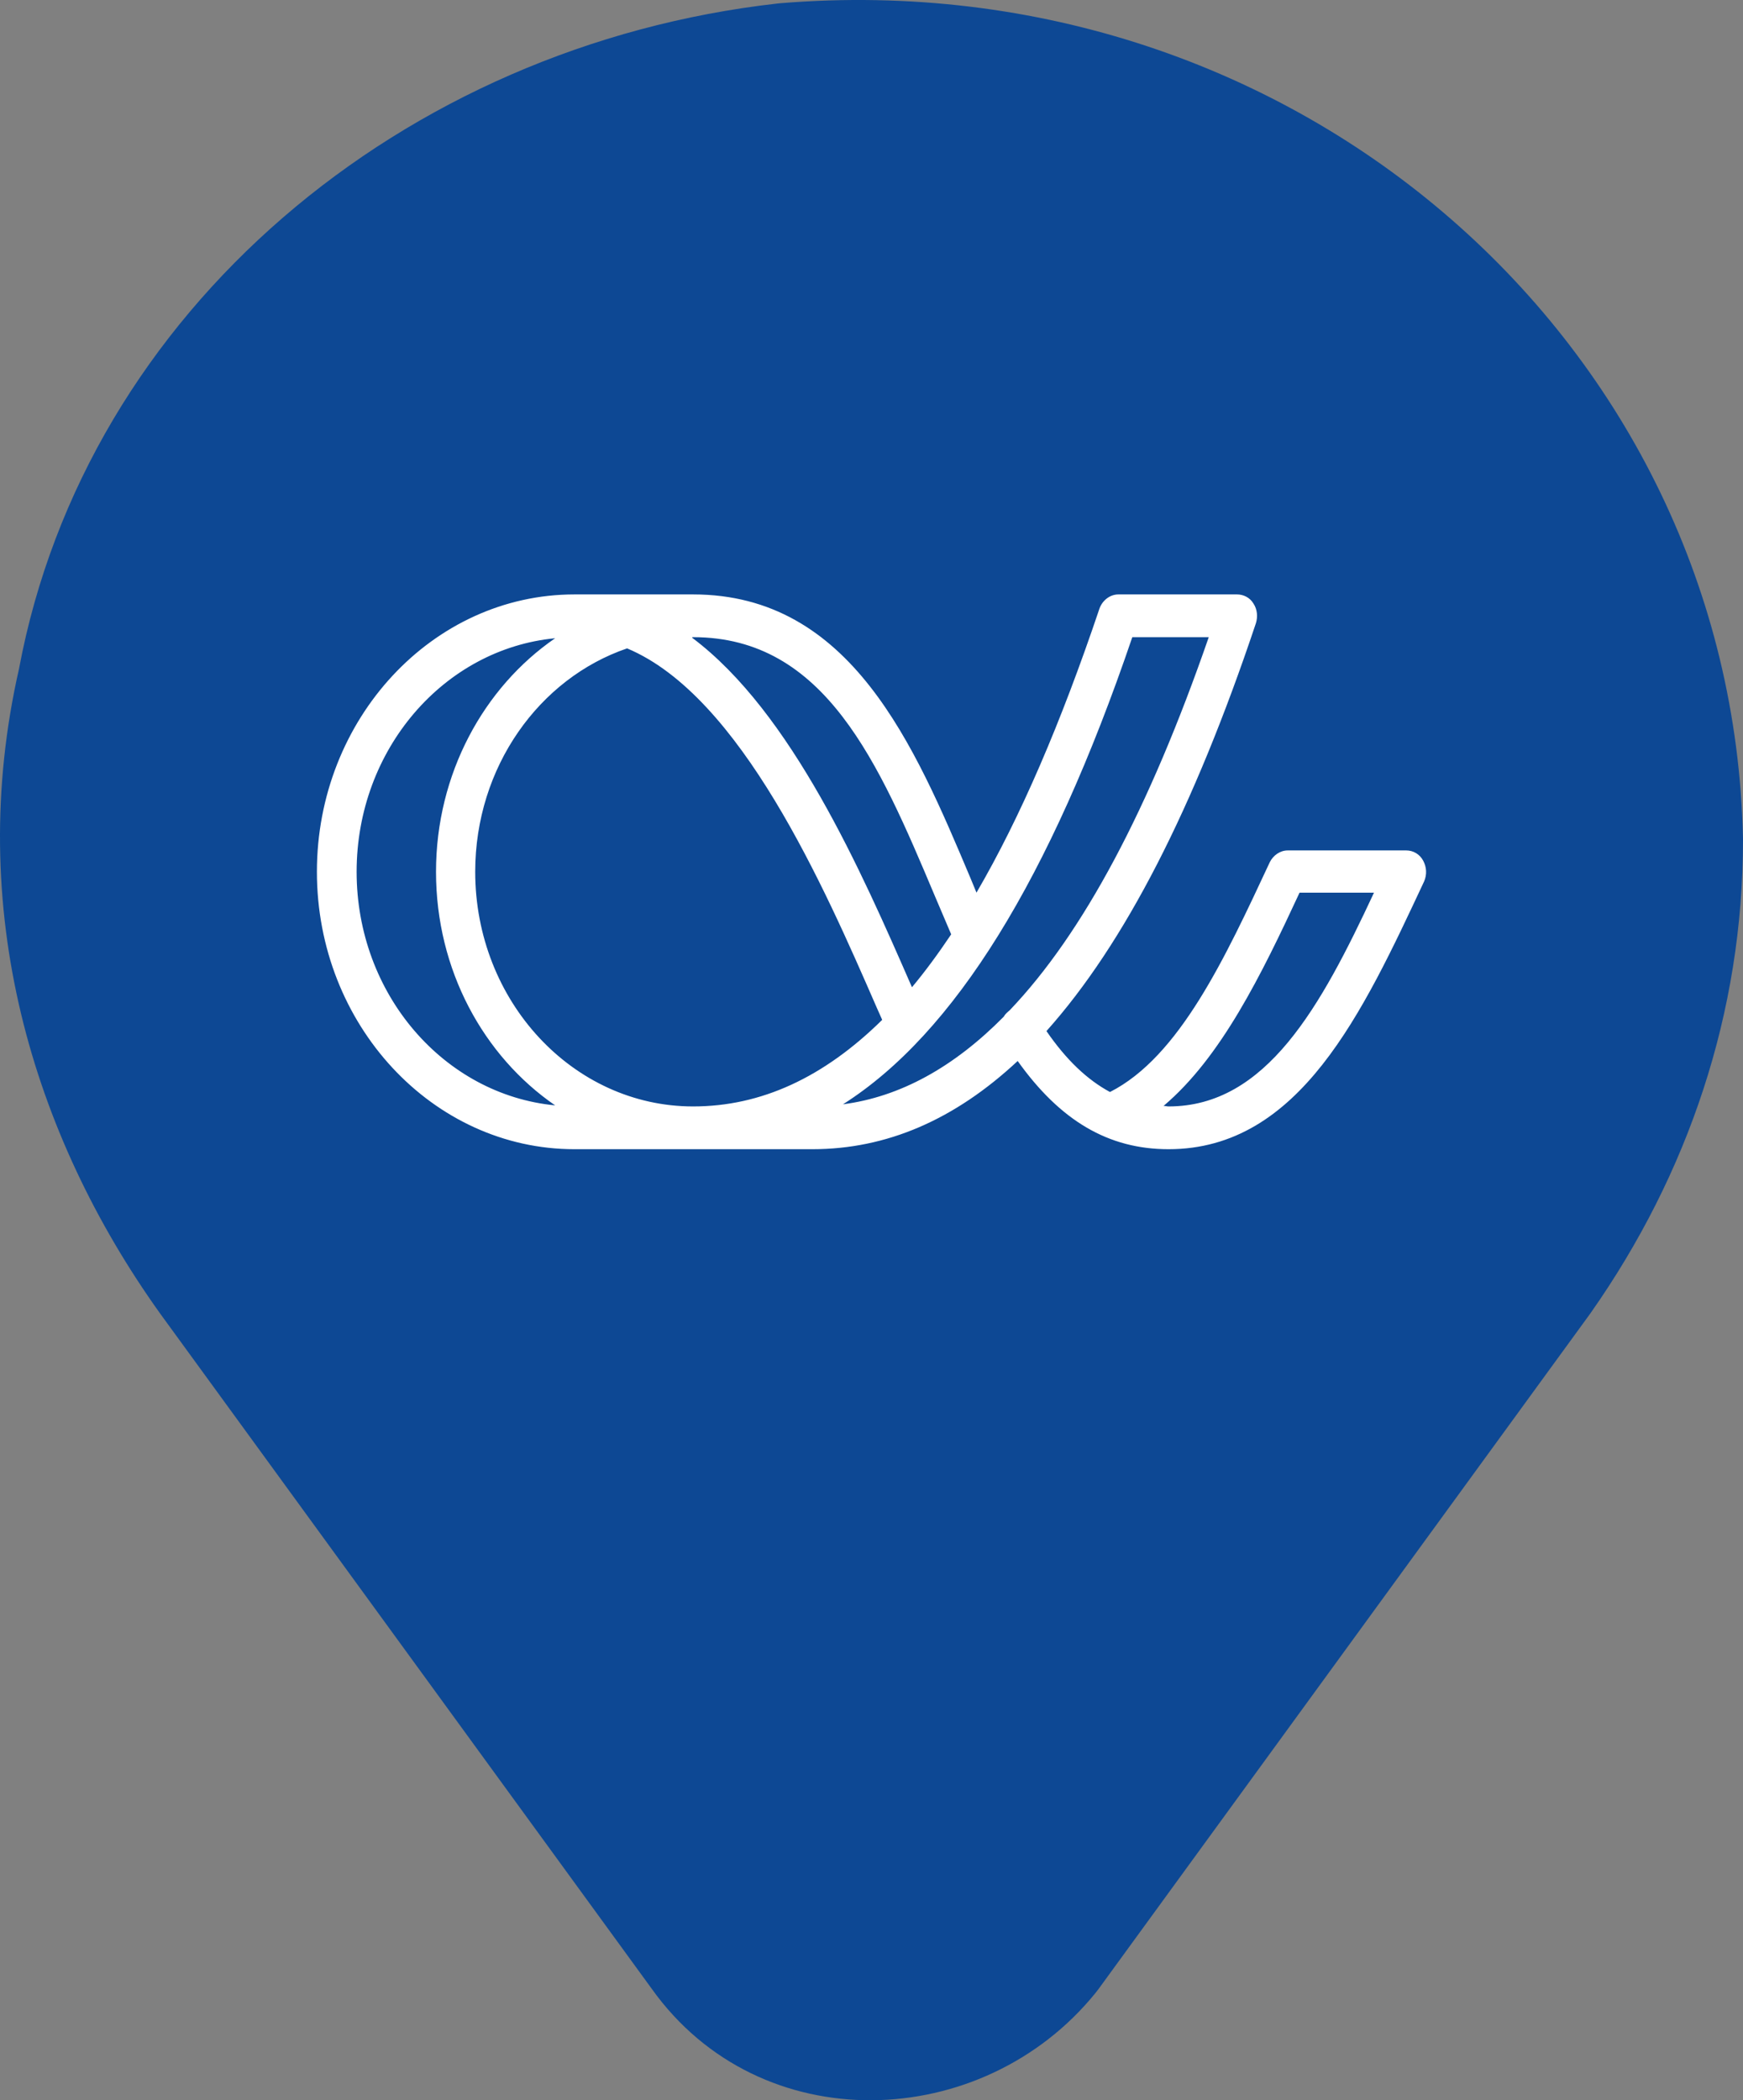 <svg width="70.566" height="85" viewBox="0 0 70.566 85" fill="none" xmlns="http://www.w3.org/2000/svg" xmlns:xlink="http://www.w3.org/1999/xlink">
	<rect x="0" y="0" width="70.566" height="85" fill="#808080" stroke="none"/>
	<defs/>
	<path id="Vector (Stroke)" d="M31.597 0.13C52.509 -1.589 70.124 13.918 70.565 33.912L70.566 33.996C70.566 40.985 68.345 47.517 64.407 53.126L64.368 53.181L44.471 80.503C44.431 80.557 44.391 80.61 44.348 80.662C39.774 86.302 30.779 86.648 26.384 80.486L6.479 53.155C1.291 45.905 -1.436 36.752 0.77 27.066C3.488 12.541 16.339 1.848 31.477 0.142C31.517 0.137 31.557 0.134 31.597 0.13Z" fill="#0D4894" fill-opacity="1" fill-rule="evenodd"/>
	<path id="Vector" d="M57.616 34.829C57.476 34.569 57.215 34.418 56.934 34.418L52.131 34.418C51.83 34.418 51.549 34.612 51.408 34.894C49.6 38.766 47.751 42.767 44.938 44.195C44.014 43.697 43.17 42.897 42.366 41.729C45.52 38.203 48.334 32.731 50.845 25.225C50.926 24.965 50.905 24.662 50.745 24.424C50.605 24.186 50.343 24.057 50.082 24.057L45.279 24.057C44.938 24.057 44.637 24.295 44.516 24.619C42.949 29.27 41.301 33.098 39.533 36.127C39.453 35.932 39.372 35.737 39.292 35.543C37.022 30.157 34.449 24.057 28.061 24.057L23.258 24.057C17.512 24.057 12.83 29.097 12.83 35.283C12.83 41.469 17.512 46.51 23.258 46.51L32.883 46.51C35.897 46.51 38.649 45.32 41.201 42.94C42.929 45.363 44.878 46.51 47.309 46.51C52.613 46.51 55.165 40.994 57.656 35.672C57.777 35.391 57.757 35.088 57.616 34.829ZM28.061 25.787C33.405 25.787 35.575 30.87 37.846 36.257C38.066 36.776 38.287 37.295 38.509 37.814C37.986 38.593 37.464 39.306 36.921 39.955C34.872 35.261 32.059 28.837 28.02 25.809C28.02 25.787 28.04 25.787 28.061 25.787ZM14.438 35.283C14.438 30.33 17.974 26.263 22.475 25.83C19.581 27.82 17.652 31.325 17.652 35.283C17.652 39.263 19.581 42.746 22.475 44.736C17.974 44.303 14.438 40.237 14.438 35.283ZM28.061 44.779C23.198 44.779 19.239 40.518 19.239 35.283C19.239 31.044 21.832 27.453 25.388 26.241C29.989 28.166 33.364 35.889 35.494 40.777L35.716 41.275C33.345 43.611 30.812 44.779 28.061 44.779ZM40.879 40.886C40.779 40.972 40.698 41.037 40.638 41.145C38.608 43.2 36.438 44.39 34.128 44.693C38.629 41.837 42.507 35.586 45.842 25.787L48.937 25.787C46.525 32.752 43.852 37.771 40.879 40.886ZM47.309 44.779C47.249 44.779 47.168 44.757 47.108 44.757C49.438 42.789 51.066 39.458 52.613 36.127L55.627 36.127C53.477 40.734 51.268 44.779 47.309 44.779Z" fill="#FFFFFF" fill-opacity="1" fill-rule="evenodd"/>
</svg>
